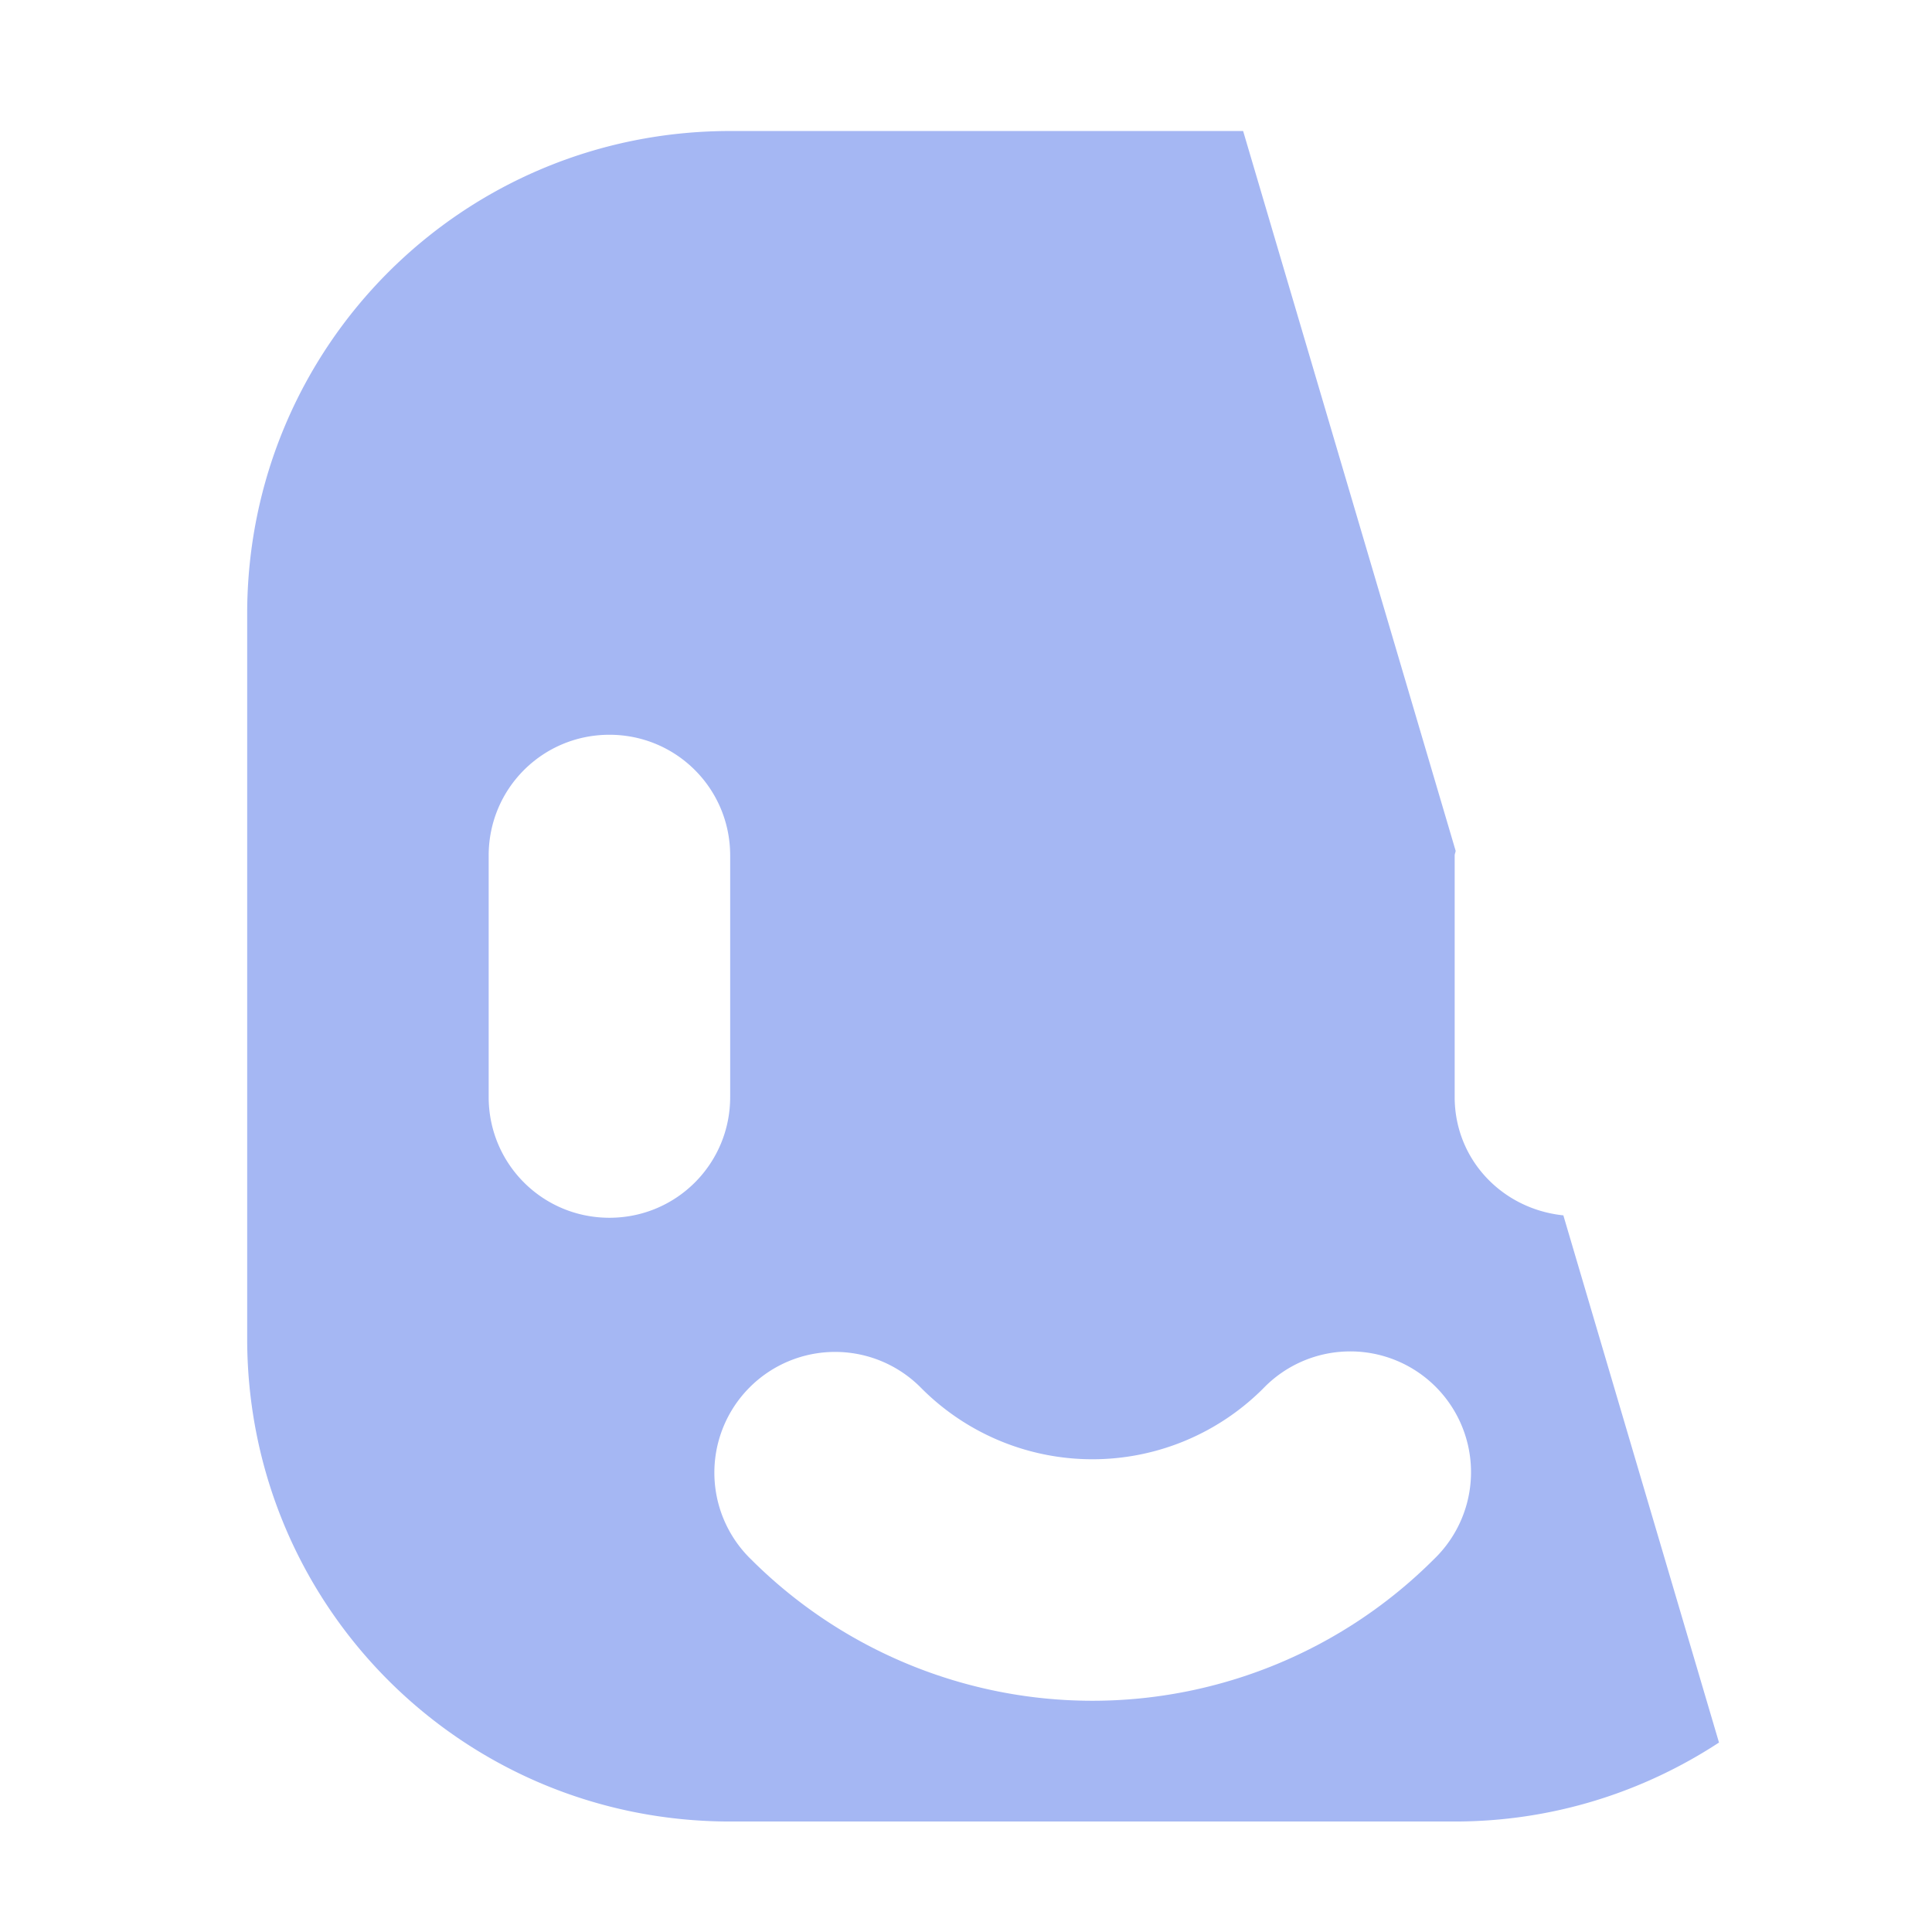 <?xml version="1.0" encoding="UTF-8" standalone="no"?>
<svg
   xmlns:dc="http://purl.org/dc/elements/1.1/"
   xmlns:cc="http://creativecommons.org/ns#"
   xmlns:rdf="http://www.w3.org/1999/02/22-rdf-syntax-ns#"
   xmlns:svg="http://www.w3.org/2000/svg"
   xmlns="http://www.w3.org/2000/svg"
   xmlns:sodipodi="http://sodipodi.sourceforge.net/DTD/sodipodi-0.dtd"
   xmlns:inkscape="http://www.inkscape.org/namespaces/inkscape"
   width="16"
   height="16"
   version="1.1"
   viewBox="0 0 16 16"
   id="svg12"
   sodipodi:docname="icon.svg"
   inkscape:export-filename="/home/dharkael/projects/godot-sprite-slicing/icon_sprite.svg.png"
   inkscape:export-xdpi="877.71429"
   inkscape:export-ydpi="877.71429"
   inkscape:version="0.92.4 (unknown)">
  <defs
     id="defs16" />
  <sodipodi:namedview
     pagecolor="#ffffff"
     bordercolor="#666666"
     borderopacity="1"
     objecttolerance="10"
     gridtolerance="10"
     guidetolerance="10"
     inkscape:pageopacity="0"
     inkscape:pageshadow="2"
     inkscape:window-width="1920"
     inkscape:window-height="1051"
     id="namedview14"
     showgrid="false"
     inkscape:zoom="13.265625"
     inkscape:cx="3.7568486"
     inkscape:cy="-2.3052784"
     inkscape:window-x="0"
     inkscape:window-y="0"
     inkscape:window-maximized="1"
     inkscape:current-layer="svg12" />
  <path
     d="m 6.047,1.085 c -2.216,0 -4,1.784 -4,4 v 6 c 0,2.216 1.784,4 4,4 h 6 c 0.81,0 1.561,-0.243 2.189,-0.654 L 12.947,10.065 C 12.442,10.013 12.047,9.604 12.047,9.085 V 7.085 c 0,-0.014 0.007,-0.025 0.008,-0.039 L 10.295,1.085 Z m -1,5 c 0.554,0 1,0.446 1,1 v 2 c 0,0.554 -0.446,1 -1,1 -0.554,0 -1,-0.446 -1,-1 V 7.085 c 0,-0.554 0.446,-1 1,-1 z m 6.111,5.107 a 1,1 0 0 1 0.717,1.721 c -0.75,0.75 -1.768,1.172 -2.828,1.172 -1.06,0 -2.078,-0.422 -2.828,-1.172 a 1,1 0 0 1 0.697,-1.717 1,1 0 0 1 0.717,0.303 c 0.375,0.375 0.883,0.586 1.414,0.586 0.531,0 1.039,-0.211 1.414,-0.586 a 1,1 0 0 1 0.697,-0.307 z"
     id="path10-6"
     inkscape:connector-curvature="0"
     style="fill:#a5b7f3;fill-opacity:1" />
</svg>

